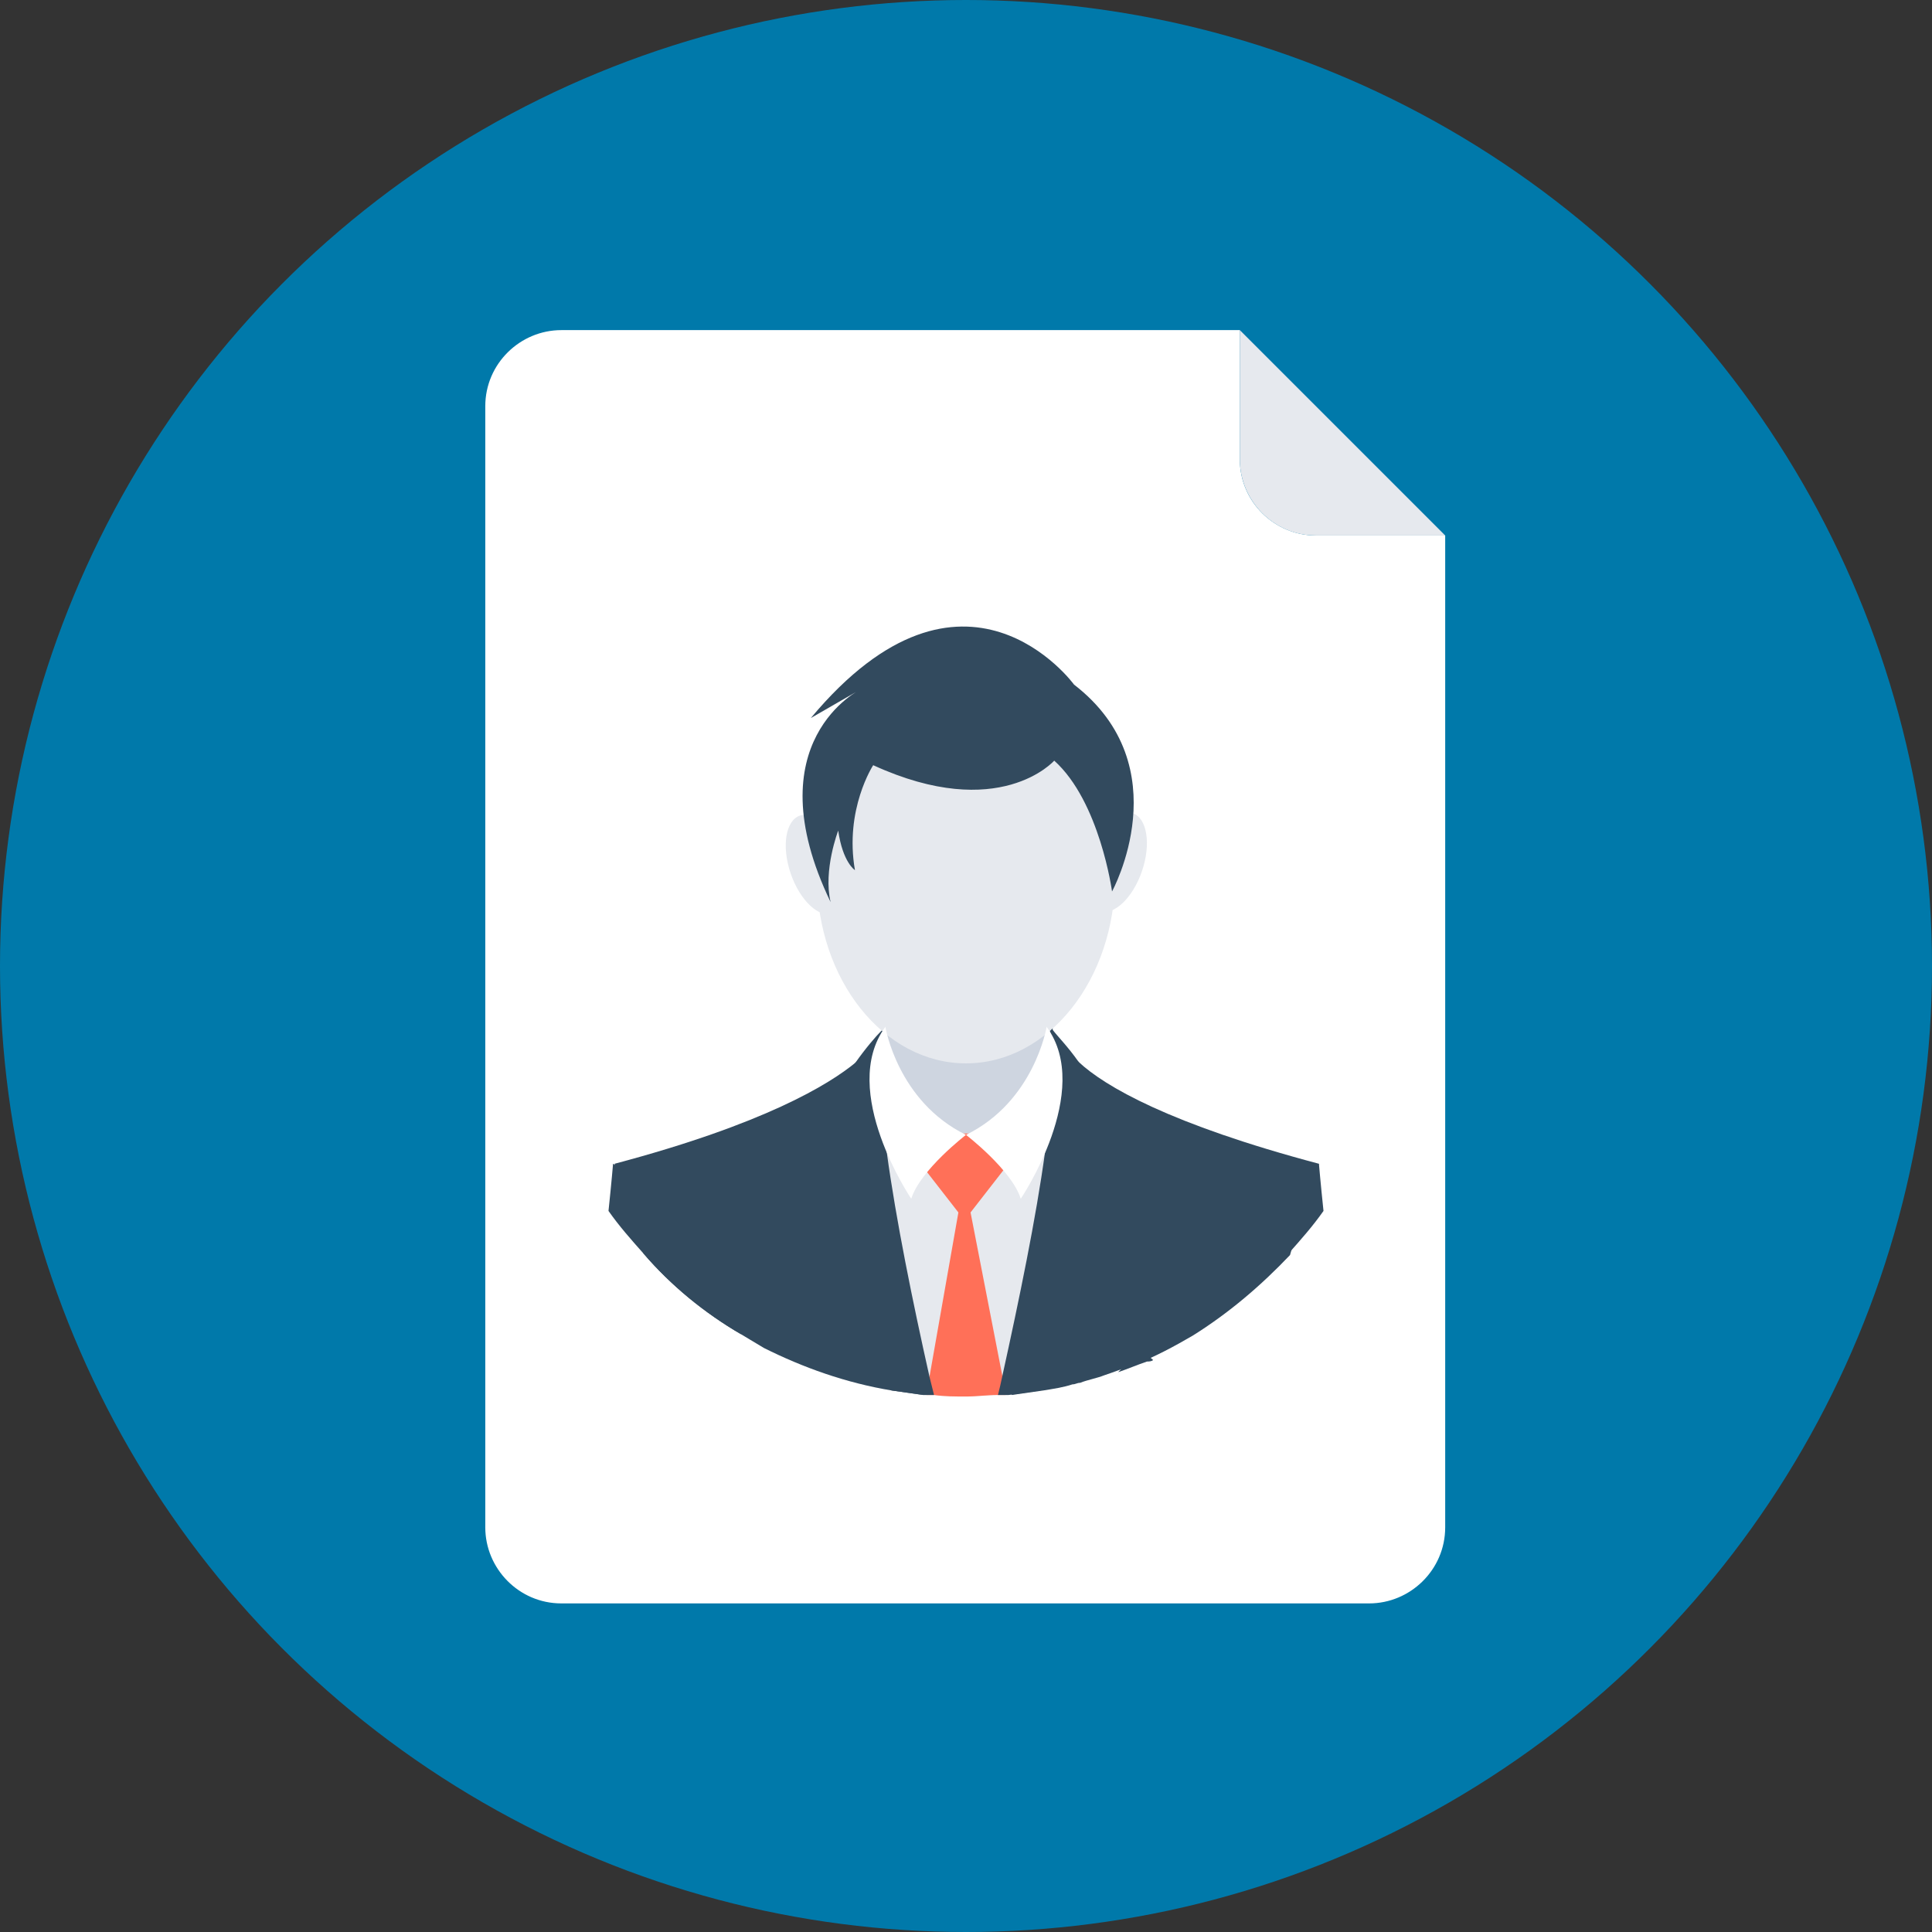 <?xml version="1.0"?>
<svg xmlns="http://www.w3.org/2000/svg" xmlns:xlink="http://www.w3.org/1999/xlink" version="1.1" id="Layer_1" x="0px" y="0px" viewBox="0 0 508 508" style="enable-background:new 0 0 508 508;" xml:space="preserve" width="512px" height="512px" class=""><rect x="0" y="0" width="508" height="508" fill="#333333" stroke="none"/><g><circle style="fill:#0079AA" cx="254" cy="254" r="254" data-original="#FFD05B" class="active-path" data-old_color="#FFD05B"/><path style="fill:#FFFFFF;" d="M326,86.8H147.6c-10.8,0-20,8.8-20,20v294.8c0,10.8,8.8,20,20,20H360c10.8,0,20-8.8,20-20V140.8h-34  c-10.8,0-20-8.8-20-20V86.8z" data-original="#FFFFFF" class=""/><path style="fill:#E6E9EE;" d="M326,86.8v34c0,10.8,8.8,20,20,20h34L326,86.8z" data-original="#E6E9EE"/><path style="fill:#324A5E;" d="M194.8,350.8c-9.6-5.6-18.4-12.8-25.6-21.2c-3.2-3.6-6.4-7.2-9.2-11.2c0.8-7.6,1.2-12.4,1.2-12.4l0,0  c0.8,0.4,14.4,9.2,20.8,9.2C186,315.2,193.2,333.2,194.8,350.8z" data-original="#324A5E"/><path style="fill:#E6E9EE;" d="M302.8,347.6l-5.6,10.4l-0.8,1.2c-2.4,0.8-4.4,1.6-6.8,2.4c-2,0.8-4.4,1.2-6.4,2  c-0.8,0-1.2,0.4-2,0.4c-2.4,0.8-5.2,1.2-7.6,1.6c-2.8,0.4-5.6,0.8-8.4,1.2c-0.4,0-0.4,0-0.8,0c-0.8,0-1.2,0-2,0  c-2.8,0-5.6,0.4-8.4,0.4c-2.8,0-5.6,0-8.4-0.4c-0.8,0-1.2,0-2,0c-0.4,0-0.8,0-0.8,0c-2.8-0.4-5.6-0.8-8.4-1.2  c-12-2-23.2-6-33.6-11.2c-4-15.6-8-32.4-6-35.2c3.6-4.4,17.6-23.6,17.6-23.6l5.2-1.6l11.2-3.2l1.6-0.4h0.8l1.6-0.4l7.6-2.4l13.2-3.6  l13.2,3.6l7.6,2l1.6,0.4h0.8l1.6,0.4l12,3.2l9.2,2.4L302.8,347.6z" data-original="#E6E9EE"/><path style="fill:#FF7058;" d="M263.6,362l0.8,4.8c-0.8,0-1.2,0-2,0c-2.8,0-5.6,0.4-8.4,0.4c-2.8,0-5.6,0-8.4-0.4c-0.8,0-1.2,0-2,0  l0.8-4.8l7.6-43.2l-8.4-10.8l-8-10h36l-8,10l-8.4,10.8L263.6,362z" data-original="#FF7058" class=""/><path style="fill:#CED5E0;" d="M276.8,278.8c0,16.8-10.4,19.2-22.8,19.2c-12.8,0-22.8-2.4-22.8-19.2c0-16.8,10.4-44,22.8-44  C266.8,234.8,276.8,262,276.8,278.8z" data-original="#CED5E0" class=""/><g>
	<path style="fill:#324A5E;" d="M242.8,366.8c-2.8-0.4-5.6-0.8-8.4-1.2c-12-2-23.2-6-33.6-11.2c-2-1.2-4-2.4-6-3.6   c-9.6-5.6-18.4-12.8-25.6-21.2c-4.4-14-7.6-23.2-7.6-23.6l0,0c39.2-10.4,56.4-20.8,63.6-26.8c4-3.2,5.2-5.2,5.2-5.2   c0,0.4,0,0.8,0,1.2c0.4,5.2,0.8,10.4,1.2,15.6c0.4,3.2,0.4,6.4,0.8,9.2C234.4,326,238.4,348.4,242.8,366.8z" data-original="#324A5E"/>
	<path style="fill:#324A5E;" d="M245.6,366.8c-0.8,0-1.2,0-2,0c-0.4,0-0.8,0-0.8,0c-2.8-0.4-5.6-0.8-8.4-1.2   c-11.2-30-21.6-60.4-21.6-60.4l10.8-5.6l-5.6-5.2l-0.8-0.8c2-5.2,4.8-10,7.6-14s5.6-7.2,6.8-8.4l0,0c0.4-0.4,0.8-0.8,0.8-0.8v0.4   c0,0.4,0,0.4-0.4,0.8c-0.8,2.8-0.8,6.4-0.8,10.8l0,0c0,2.4,0,5.2,0.4,8c0.4,4,0.8,8,1.6,12.8l0,0c2.4,17.6,6.8,39.2,11.2,58.8   C244.8,363.6,245.2,365.2,245.6,366.8z" data-original="#324A5E"/>
	<path style="fill:#324A5E;" d="M348,318.4c-2.8,4-6,7.6-9.2,11.2c-7.6,8-16,15.2-25.6,21.2c1.6-18,8.8-35.6,12.8-35.6   c6.4,0,20-8.4,20.8-9.2l0,0C346.8,306,347.2,310.8,348,318.4z" data-original="#324A5E"/>
	<path style="fill:#324A5E;" d="M346.8,306L346.8,306c0,0.4-3.6,9.6-7.6,24c-7.6,8-16,15.2-25.6,21.2c-4.8,2.8-10,5.6-15.2,7.6   c-0.4,0.4-0.8,0.4-1.2,0.4c-2.4,0.8-4.4,1.6-6.8,2.4c-2,0.8-4.4,1.2-6.4,2c-0.8,0-1.2,0.4-2,0.4c-2.4,0.8-5.2,1.2-7.6,1.6   c-2.8,0.4-5.6,0.8-8.4,1.2c4.4-18.4,8.4-40.8,10.8-67.2c0.4-3.2,0.8-6.4,0.8-10c0.4-4.8,0.8-9.6,0.8-14.8l0,0c0-0.4,0-0.8,0-1.2   c0,0,0.8,2,5.2,5.6C290.4,285.6,307.6,295.6,346.8,306z" data-original="#324A5E"/>
	<path style="fill:#324A5E;" d="M295.2,305.2c0,0-10.4,30.4-21.6,60.4c-2.8,0.4-5.6,0.8-8.4,1.2c-0.4,0-0.4,0-0.8,0   c-0.8,0-1.2,0-2,0c0.4-1.6,0.8-3.2,1.2-5.2c4.4-20,8.8-41.2,11.2-58.8l0,0c0.8-4.8,1.2-9.2,1.6-13.2c0.4-2.8,0.4-5.6,0.4-8   c0,0,0,0,0-0.4l0,0c0-4.4,0-7.6-0.8-10.4l0,0c0-0.4,0-0.4,0-0.8v-0.4c0,0,0.4,0.4,0.8,0.8c0,0,0,0,0,0.4c1.2,1.6,4,4.4,6.8,8.4   s5.6,8.8,7.6,14l0,0l-6.4,6.4L295.2,305.2z" data-original="#324A5E"/>
</g><g>
	<ellipse style="fill:#E6E9EE;" cx="254" cy="230.4" rx="39.2" ry="49.2" data-original="#E6E9EE"/>
	
		<ellipse transform="matrix(0.323 -0.947 0.947 0.323 -16.036 431.174)" style="fill:#E6E9EE;" cx="293.257" cy="226.792" rx="13.6" ry="7.2" data-original="#E6E9EE"/>
	
		<ellipse transform="matrix(0.323 0.947 -0.947 0.323 360.469 -49.419)" style="fill:#E6E9EE;" cx="214.765" cy="227.162" rx="13.6" ry="7.2" data-original="#E6E9EE"/>
</g><path style="fill:#324A5E;" d="M218.4,237.2c-20.4-42.4,8-56,8-56l-13.2,7.6c40.4-48.4,69.2-8.8,69.2-8.8c28,21.6,10,54.4,10,54.4  s-3.2-23.6-15.2-34.4c0,0-14.4,16.4-47.6,1.2c0,0-7.6,11.6-4.8,27.6c0,0-3.2-2-4.4-10.4C220.4,218.4,216.4,228.8,218.4,237.2  L218.4,237.2z" data-original="#324A5E"/><g>
	<path style="fill:#FFFFFF;" d="M232.8,270c0,0,3.2,19.6,21.2,28.4c0,0-12,9.2-14.4,16.8C239.6,315.2,220.4,286.8,232.8,270z" data-original="#FFFFFF" class=""/>
	<path style="fill:#FFFFFF;" d="M275.2,270c0,0-3.2,19.6-21.2,28.4c0,0,12,9.2,14.4,16.8C268.4,315.2,287.6,286.8,275.2,270z" data-original="#FFFFFF" class=""/>
</g><path style="fill:#324A5E;" d="M303.2,357.6c-0.4,0.4-1.2,0.4-1.6,0.4c-2.4,0.8-5.2,2-7.6,2.8l6-6L303.2,357.6z" data-original="#324A5E"/></g> 

</svg>

